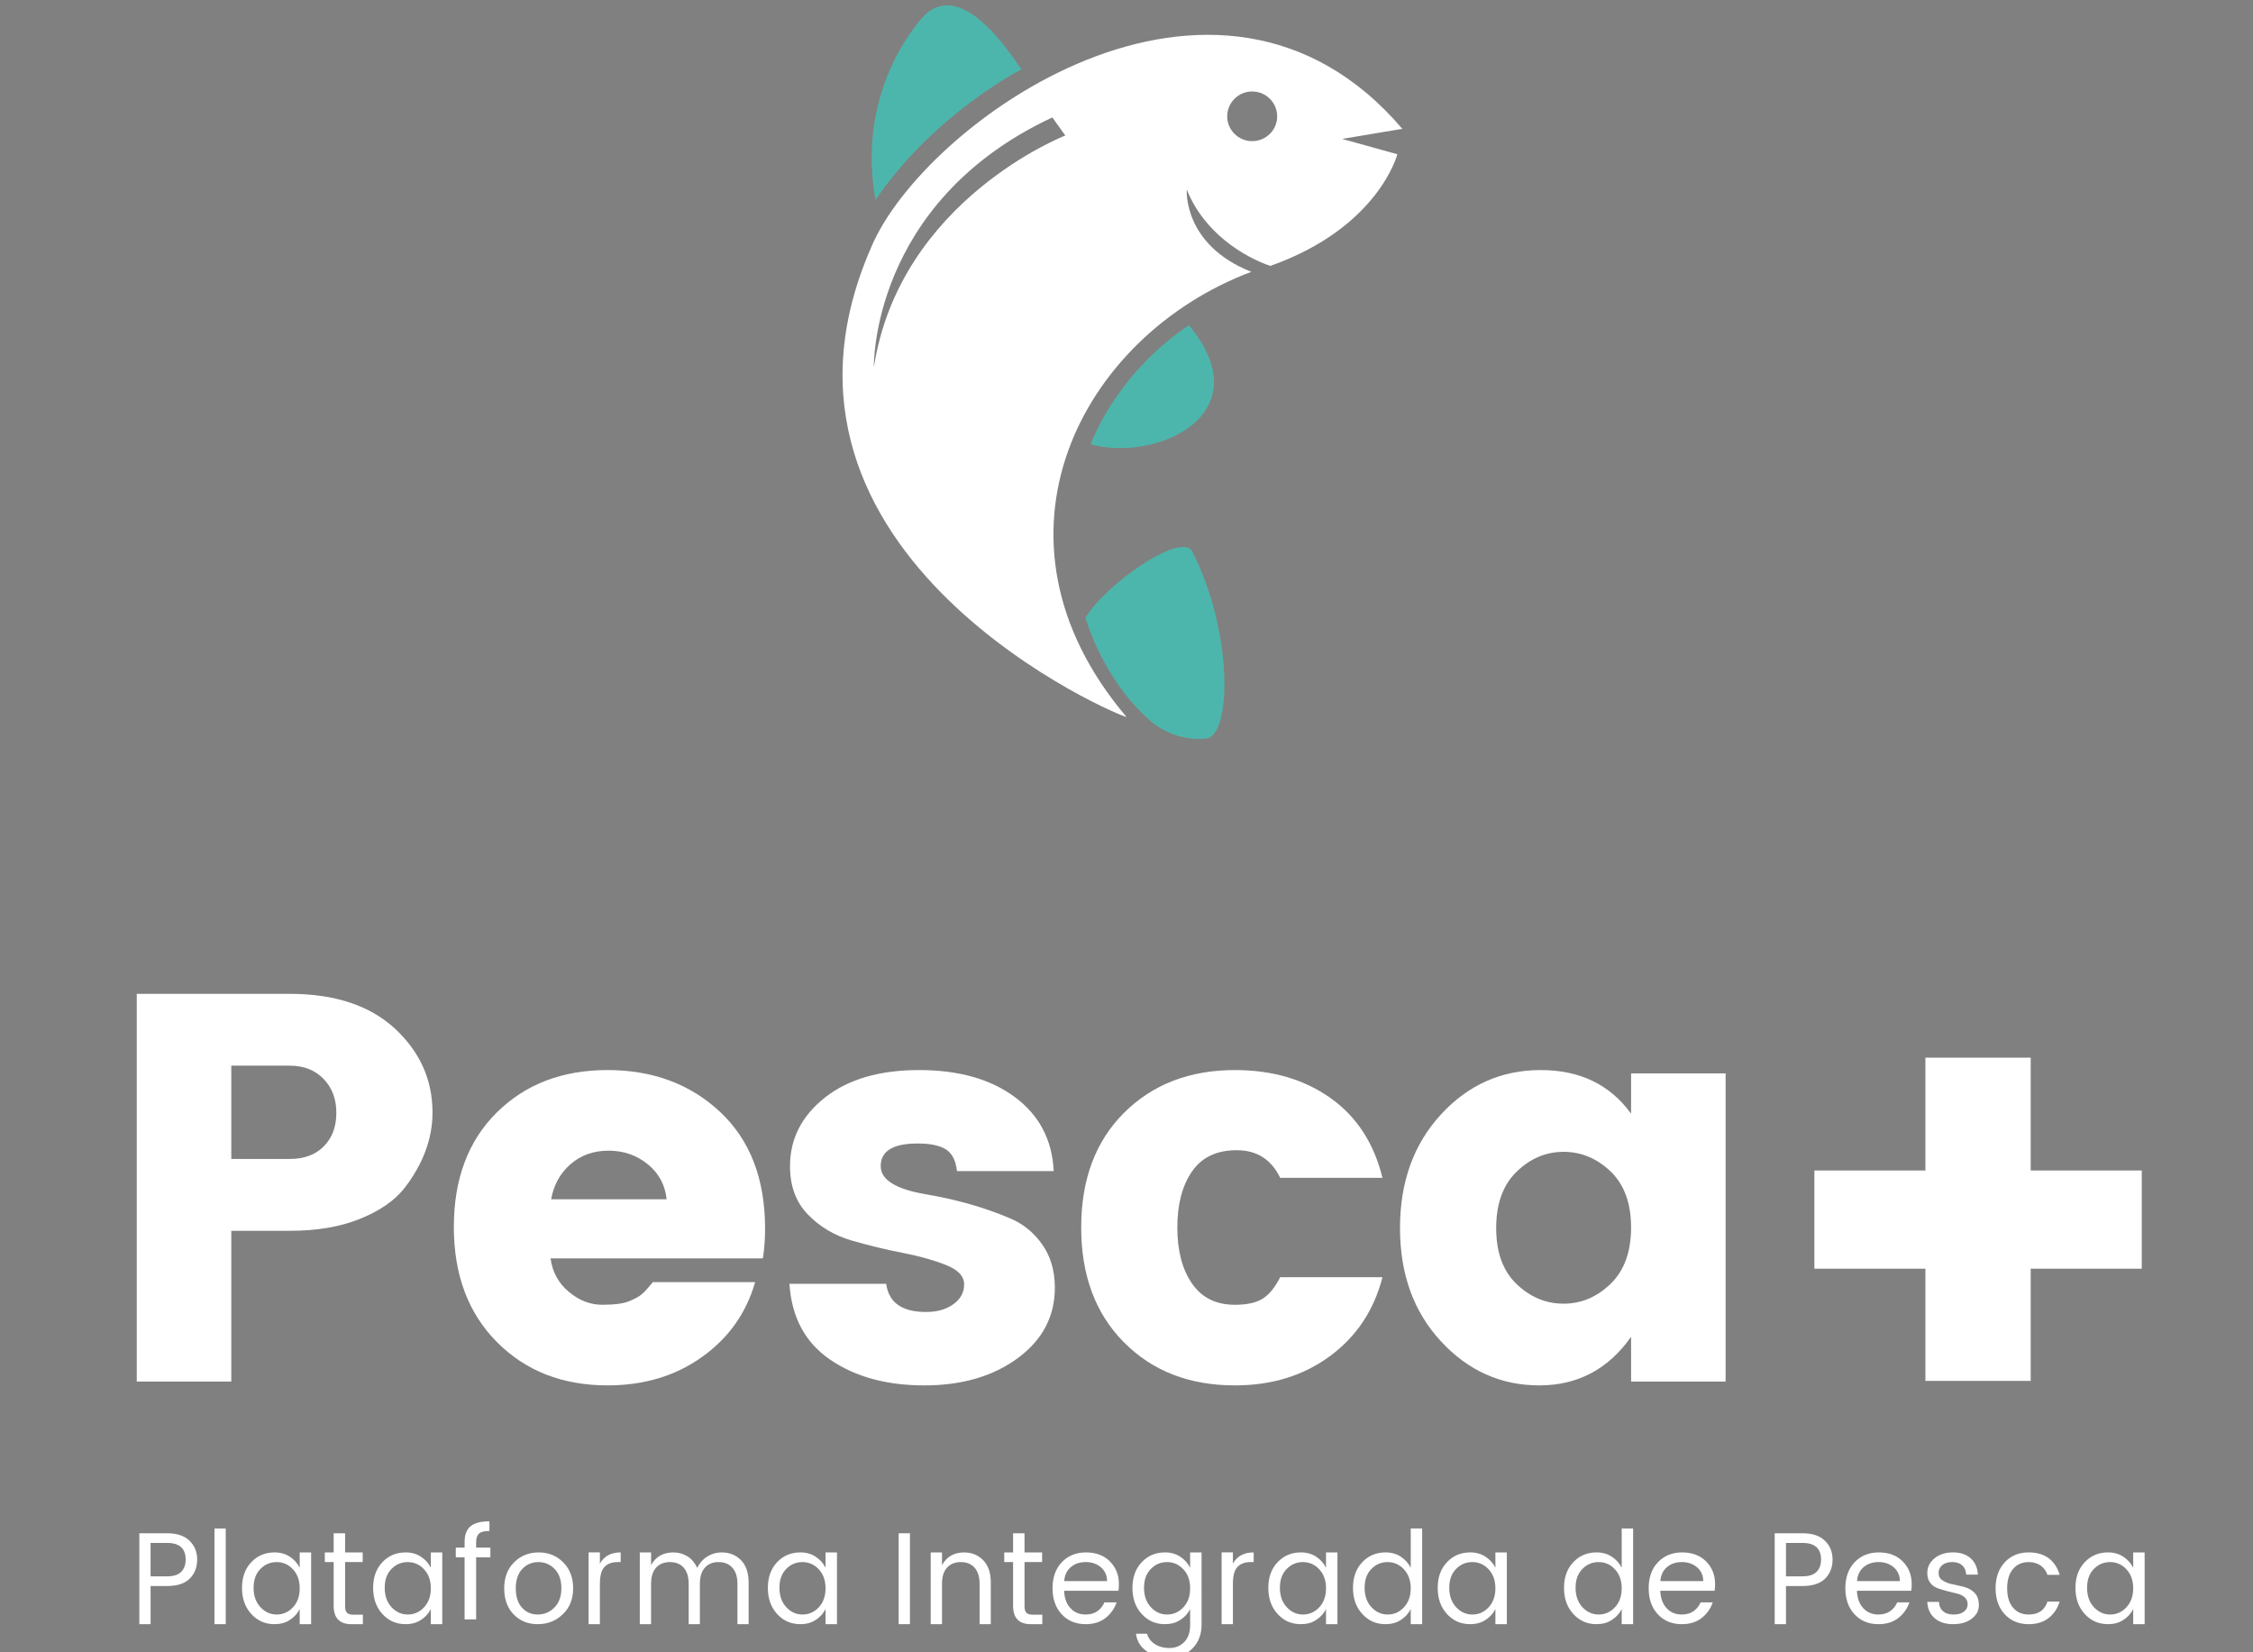 <?xml version="1.0" encoding="utf-8"?>
<!-- Generator: Adobe Illustrator 15.0.0, SVG Export Plug-In . SVG Version: 6.00 Build 0)  -->
<!DOCTYPE svg PUBLIC "-//W3C//DTD SVG 1.1//EN" "http://www.w3.org/Graphics/SVG/1.1/DTD/svg11.dtd">
<svg version="1.1" id="Layer_1" xmlns="http://www.w3.org/2000/svg" xmlns:xlink="http://www.w3.org/1999/xlink" x="0px" y="0px"
	 width="420px" height="308px" viewBox="0 0 420 308" enable-background="new 0 0 420 308" xml:space="preserve">
<rect x="0" y="0" width="420" height="308" fill="#808080" stroke="none"/>
<path fill="#FFFFFF" d="M28.071,287.613h3.113c2.283,0,3.424,1.044,3.424,3.104c0,0.989-0.294,1.758-0.847,2.301
	c-0.562,0.553-1.418,0.82-2.577,0.82h-3.113V287.613z M31.184,285.813h-5.208v16.944h2.096v-7.116h3.113
	c1.864,0,3.273-0.464,4.191-1.382c0.919-0.92,1.382-2.104,1.382-3.541c0-1.436-0.491-2.604-1.436-3.522
	C34.376,286.275,32.994,285.813,31.184,285.813z"/>
<rect x="39.977" y="284.921" fill="#FFFFFF" width="2.104" height="17.836"/>
<path fill="#FFFFFF" d="M51.187,302.757c1.079,0,2.024-0.249,2.836-0.784c0.803-0.509,1.436-1.195,1.846-2.033v2.817H58V289.38
	h-2.131v2.854c-0.411-0.83-1.043-1.534-1.846-2.062c-0.812-0.526-1.757-0.794-2.836-0.794c-1.748,0-3.202,0.615-4.343,1.828
	c-1.159,1.223-1.73,2.811-1.73,4.789c0,1.979,0.571,3.595,1.73,4.86C48.003,302.133,49.448,302.757,51.187,302.757z M51.579,300.956
	c-1.168,0-2.185-0.455-3.032-1.374c-0.856-0.918-1.275-2.132-1.275-3.611s0.419-2.632,1.258-3.494
	c0.838-0.867,1.855-1.295,3.041-1.295c1.177,0,2.194,0.445,3.032,1.338c0.838,0.892,1.267,2.067,1.267,3.549
	c0,1.48-0.428,2.656-1.267,3.55C53.764,300.511,52.748,300.956,51.579,300.956z"/>
<path fill="#FFFFFF" d="M64.68,300.625c-0.241-0.249-0.348-0.669-0.348-1.283v-8.16h3.282v-1.802h-3.282v-3.567h-2.131v3.567h-1.65
	v1.802h1.65v8.135c0,2.301,1.097,3.44,3.317,3.44h2.131v-1.766h-1.748C65.322,300.991,64.903,300.876,64.68,300.625z"/>
<path fill="#FFFFFF" d="M75.632,302.757c1.07,0,2.015-0.249,2.827-0.784c0.812-0.509,1.436-1.195,1.855-2.033v2.817h2.131V289.38
	h-2.131v2.854c-0.419-0.83-1.043-1.534-1.855-2.062c-0.812-0.526-1.757-0.794-2.827-0.794c-1.757,0-3.21,0.615-4.352,1.828
	c-1.15,1.223-1.721,2.811-1.721,4.789c0,1.979,0.571,3.595,1.721,4.86C72.439,302.133,73.884,302.757,75.632,302.757z
	 M76.024,300.956c-1.177,0-2.194-0.455-3.042-1.374c-0.847-0.918-1.266-2.132-1.266-3.611s0.419-2.632,1.248-3.494
	c0.838-0.867,1.855-1.295,3.042-1.295s2.203,0.445,3.041,1.338c0.829,0.892,1.267,2.067,1.267,3.549c0,1.48-0.438,2.656-1.267,3.55
	C78.209,300.511,77.192,300.956,76.024,300.956z"/>
<path fill="#FFFFFF" d="M88.759,288.488v-0.989c0-0.75,0.178-1.295,0.544-1.633c0.356-0.32,0.999-0.482,1.935-0.482v-1.801
	c-1.605,0-2.773,0.304-3.514,0.918c-0.75,0.616-1.115,1.606-1.115,2.952v1.035h-1.642v1.801h1.642v11.576h2.149v-11.576h2.658
	v-1.801H88.759z"/>
<path fill="#FFFFFF" d="M100.255,302.757c1.837,0,3.38-0.614,4.664-1.854c1.284-1.223,1.927-2.846,1.927-4.835
	c0-1.979-0.615-3.592-1.846-4.832c-1.222-1.231-2.738-1.855-4.584-1.855c-1.837,0-3.371,0.624-4.593,1.855
	c-1.231,1.24-1.829,2.853-1.829,4.851c0,2.007,0.571,3.604,1.739,4.834C96.911,302.143,98.409,302.757,100.255,302.757z
	 M97.312,299.681c-0.785-0.864-1.16-2.067-1.16-3.612c0-1.533,0.393-2.729,1.204-3.592c0.803-0.867,1.811-1.295,3.005-1.295
	c1.195,0,2.203,0.428,3.042,1.295c0.829,0.862,1.249,2.049,1.249,3.574c0,1.535-0.446,2.747-1.312,3.612
	c-0.874,0.865-1.908,1.294-3.085,1.294C99.051,300.956,98.079,300.545,97.312,299.681z"/>
<path fill="#FFFFFF" d="M109.726,289.38v13.377h2.104v-7.5c0-1.498,0.277-2.55,0.848-3.157c0.562-0.615,1.382-0.918,2.47-0.918
	h0.553v-1.802c-1.819,0-3.122,0.713-3.871,2.104v-2.104H109.726z"/>
<path fill="#FFFFFF" d="M119.269,289.38v13.377h2.104v-7.5c0-1.338,0.303-2.336,0.936-3.032c0.625-0.693,1.489-1.043,2.578-1.043
	c1.088,0,1.953,0.35,2.56,1.043c0.615,0.696,0.936,1.694,0.936,3.032v7.5h2.087v-7.5c0-1.338,0.312-2.336,0.937-3.032
	c0.615-0.693,1.463-1.043,2.551-1.043s1.935,0.35,2.56,1.043c0.633,0.696,0.954,1.694,0.954,3.032v7.5h2.087v-7.784
	c0-1.785-0.473-3.166-1.418-4.146c-0.954-0.954-2.132-1.444-3.567-1.444c-1.034,0-1.935,0.269-2.738,0.767
	c-0.794,0.5-1.418,1.213-1.873,2.104c-0.41-0.919-1.007-1.632-1.784-2.132c-0.802-0.491-1.676-0.74-2.649-0.74
	c-1.908,0-3.291,0.794-4.155,2.372v-2.372L119.269,289.38L119.269,289.38z"/>
<path fill="#FFFFFF" d="M149.216,302.757c1.07,0,2.016-0.249,2.828-0.784c0.811-0.509,1.436-1.195,1.854-2.033v2.817h2.131V289.38
	h-2.131v2.854c-0.419-0.83-1.043-1.534-1.854-2.062c-0.812-0.526-1.757-0.795-2.828-0.795c-1.757,0-3.21,0.614-4.352,1.828
	c-1.15,1.222-1.721,2.81-1.721,4.789c0,1.98,0.571,3.595,1.721,4.86C146.023,302.133,147.468,302.757,149.216,302.757z
	 M149.608,300.956c-1.177,0-2.194-0.455-3.041-1.374c-0.848-0.918-1.266-2.132-1.266-3.611s0.418-2.632,1.248-3.494
	c0.838-0.867,1.855-1.295,3.042-1.295c1.186,0,2.203,0.445,3.041,1.338c0.83,0.892,1.267,2.067,1.267,3.549
	c0,1.48-0.437,2.656-1.267,3.55C151.793,300.511,150.776,300.956,149.608,300.956z"/>
<rect x="167.525" y="285.813" fill="#FFFFFF" width="2.104" height="16.944"/>
<path fill="#FFFFFF" d="M173.5,289.38v13.377h2.105v-7.5c0-1.338,0.303-2.336,0.937-3.032c0.625-0.693,1.489-1.043,2.577-1.043
	c1.079,0,1.944,0.35,2.56,1.043c0.615,0.696,0.936,1.694,0.936,3.032v7.5h2.087v-7.784c0-1.785-0.473-3.166-1.418-4.146
	c-0.945-0.954-2.123-1.444-3.532-1.444c-1.909,0-3.282,0.796-4.147,2.372v-2.373L173.5,289.38L173.5,289.38z"/>
<path fill="#FFFFFF" d="M191.337,300.625c-0.241-0.249-0.348-0.669-0.348-1.283v-8.16h3.281v-1.802h-3.281v-3.567h-2.132v3.567
	h-1.65v1.802h1.65v8.135c0,2.301,1.097,3.44,3.317,3.44h2.132v-1.766h-1.748C191.979,300.991,191.56,300.876,191.337,300.625z"/>
<path fill="#FFFFFF" d="M206.382,294.73h-8c0.089-1.098,0.491-1.963,1.231-2.604c0.74-0.634,1.667-0.946,2.8-0.946
	c1.115,0,2.06,0.331,2.818,0.973C205.98,292.796,206.373,293.66,206.382,294.73z M206.078,301.616
	c0.973-0.769,1.668-1.74,2.078-2.926h-2.274c-0.276,0.679-0.722,1.223-1.311,1.642c-0.598,0.42-1.319,0.625-2.185,0.625
	c-1.159,0-2.105-0.385-2.827-1.178c-0.74-0.795-1.133-1.882-1.187-3.247h10.131c0.054-0.384,0.081-0.784,0.081-1.23
	c0-1.729-0.571-3.14-1.686-4.254c-1.115-1.114-2.604-1.668-4.441-1.668c-1.855,0-3.362,0.615-4.521,1.828
	c-1.15,1.222-1.722,2.837-1.722,4.843c0,2.025,0.571,3.64,1.712,4.87c1.143,1.222,2.622,1.837,4.46,1.837
	C203.857,302.757,205.089,302.383,206.078,301.616z"/>
<path fill="#FFFFFF" d="M217.575,300.956c-1.169,0-2.195-0.455-3.042-1.374c-0.848-0.918-1.266-2.132-1.266-3.611
	s0.418-2.632,1.256-3.494c0.832-0.867,1.848-1.295,3.033-1.295s2.202,0.445,3.039,1.338c0.84,0.892,1.268,2.067,1.268,3.549
	c0,1.48-0.428,2.656-1.268,3.55C219.759,300.511,218.742,300.956,217.575,300.956z M217.182,302.757c1.07,0,2.024-0.249,2.827-0.784
	c0.812-0.509,1.437-1.195,1.854-2.033v3.024c0,1.338-0.375,2.371-1.098,3.121c-0.738,0.739-1.658,1.115-2.746,1.115
	c-1.104,0-2.023-0.26-2.765-0.75c-0.75-0.519-1.223-1.16-1.419-1.909h-2.061c0.151,1.32,0.795,2.398,1.937,3.229
	c1.134,0.812,2.558,1.23,4.289,1.23c1.729,0,3.166-0.571,4.29-1.712c1.132-1.142,1.703-2.622,1.703-4.424V289.38h-2.133v2.854
	c-0.418-0.83-1.043-1.534-1.854-2.062c-0.803-0.526-1.757-0.795-2.828-0.795c-1.755,0-3.201,0.614-4.342,1.828
	c-1.16,1.222-1.73,2.81-1.73,4.789c0,1.98,0.57,3.595,1.73,4.86C213.988,302.133,215.441,302.757,217.182,302.757z"/>
<path fill="#FFFFFF" d="M227.73,289.38v13.377h2.105v-7.5c0-1.498,0.275-2.55,0.846-3.157c0.555-0.615,1.385-0.918,2.471-0.918
	h0.556v-1.802c-1.83,0-3.122,0.713-3.871,2.104v-2.104H227.73z"/>
<path fill="#FFFFFF" d="M242.509,302.757c1.08,0,2.026-0.249,2.837-0.784c0.803-0.509,1.438-1.195,1.846-2.033v2.817h2.133V289.38
	h-2.133v2.854c-0.408-0.83-1.043-1.534-1.846-2.062c-0.812-0.526-1.757-0.794-2.837-0.794c-1.747,0-3.2,0.615-4.342,1.828
	c-1.16,1.223-1.729,2.811-1.729,4.789c0,1.979,0.57,3.595,1.729,4.86C239.325,302.133,240.771,302.757,242.509,302.757z
	 M242.902,300.956c-1.168,0-2.187-0.455-3.032-1.374c-0.856-0.918-1.274-2.132-1.274-3.611s0.418-2.632,1.256-3.494
	c0.84-0.867,1.854-1.295,3.041-1.295c1.178,0,2.194,0.445,3.031,1.338c0.84,0.892,1.268,2.067,1.268,3.549
	c0,1.48-0.428,2.656-1.268,3.55C245.087,300.511,244.07,300.956,242.902,300.956z"/>
<path fill="#FFFFFF" d="M258.305,302.757c1.069,0,2.016-0.249,2.826-0.784c0.803-0.509,1.436-1.195,1.855-2.033v2.817h2.13v-17.836
	h-2.13v7.313c-0.42-0.83-1.053-1.534-1.855-2.062c-0.813-0.526-1.757-0.795-2.826-0.795c-1.758,0-3.212,0.614-4.354,1.828
	c-1.159,1.222-1.729,2.81-1.729,4.789c0,1.98,0.57,3.595,1.729,4.859C255.111,302.133,256.557,302.757,258.305,302.757z
	 M258.688,300.956c-1.17,0-2.186-0.455-3.033-1.374c-0.854-0.918-1.266-2.132-1.266-3.611s0.41-2.632,1.25-3.494
	c0.836-0.867,1.854-1.295,3.04-1.295s2.201,0.445,3.03,1.338c0.838,0.892,1.277,2.067,1.277,3.549c0,1.48-0.438,2.656-1.277,3.55
	C260.88,300.511,259.865,300.956,258.688,300.956z"/>
<path fill="#FFFFFF" d="M274.089,302.757c1.07,0,2.015-0.249,2.827-0.784c0.813-0.509,1.436-1.195,1.854-2.033v2.817h2.133V289.38
	h-2.133v2.854c-0.418-0.83-1.043-1.534-1.854-2.062c-0.813-0.526-1.757-0.795-2.827-0.795c-1.757,0-3.21,0.614-4.353,1.828
	c-1.15,1.222-1.723,2.81-1.723,4.789c0,1.98,0.571,3.595,1.723,4.86C270.896,302.133,272.341,302.757,274.089,302.757z
	 M274.48,300.956c-1.178,0-2.192-0.455-3.041-1.374c-0.848-0.918-1.267-2.132-1.267-3.611s0.419-2.632,1.248-3.494
	c0.838-0.867,1.854-1.295,3.04-1.295c1.188,0,2.205,0.445,3.042,1.338c0.83,0.892,1.267,2.067,1.267,3.549
	c0,1.48-0.437,2.656-1.267,3.55C276.667,300.511,275.648,300.956,274.48,300.956z"/>
<path fill="#FFFFFF" d="M297.633,302.757c1.079,0,2.024-0.249,2.827-0.784c0.812-0.509,1.437-1.195,1.854-2.033v2.817h2.131v-17.836
	h-2.131v7.313c-0.42-0.83-1.043-1.534-1.854-2.062c-0.803-0.526-1.748-0.795-2.827-0.795c-1.757,0-3.201,0.614-4.343,1.828
	c-1.159,1.222-1.729,2.81-1.729,4.789c0,1.98,0.57,3.595,1.729,4.859C294.439,302.133,295.895,302.757,297.633,302.757z
	 M298.025,300.956c-1.168,0-2.186-0.455-3.043-1.374c-0.846-0.918-1.266-2.132-1.266-3.611s0.42-2.632,1.258-3.494
	c0.838-0.867,1.854-1.295,3.032-1.295c1.187,0,2.202,0.445,3.041,1.338c0.837,0.892,1.267,2.067,1.267,3.549
	c0,1.48-0.429,2.656-1.267,3.55C300.21,300.511,299.193,300.956,298.025,300.956z"/>
<path fill="#FFFFFF" d="M317.521,294.73h-8c0.08-1.098,0.49-1.963,1.222-2.604c0.739-0.634,1.678-0.946,2.801-0.946
	c1.115,0,2.069,0.331,2.817,0.973C317.109,292.796,317.502,293.66,317.521,294.73z M317.208,301.616
	c0.981-0.769,1.679-1.74,2.078-2.926h-2.265c-0.285,0.679-0.731,1.223-1.313,1.642c-0.606,0.42-1.328,0.625-2.192,0.625
	c-1.151,0-2.104-0.385-2.828-1.178c-0.739-0.795-1.123-1.882-1.187-3.247h10.132c0.063-0.384,0.09-0.784,0.09-1.23
	c0-1.729-0.572-3.14-1.687-4.254c-1.115-1.114-2.614-1.668-4.45-1.668c-1.855,0-3.354,0.615-4.514,1.828
	c-1.16,1.222-1.729,2.837-1.729,4.843c0,2.025,0.571,3.64,1.712,4.87c1.143,1.222,2.622,1.837,4.461,1.837
	C314.997,302.757,316.219,302.383,317.208,301.616z"/>
<path fill="#FFFFFF" d="M332.939,287.613h3.112c2.283,0,3.425,1.044,3.425,3.104c0,0.989-0.295,1.758-0.848,2.301
	c-0.563,0.553-1.428,0.82-2.577,0.82h-3.112V287.613L332.939,287.613z M336.053,285.813h-5.217v16.944h2.104v-7.116h3.111
	c1.865,0,3.274-0.464,4.191-1.382c0.919-0.92,1.383-2.104,1.383-3.541c0-1.436-0.491-2.604-1.436-3.522
	C339.246,286.275,337.861,285.813,336.053,285.813z"/>
<path fill="#FFFFFF" d="M354.175,294.73h-7.991c0.08-1.098,0.482-1.963,1.223-2.604c0.74-0.634,1.677-0.946,2.8-0.946
	c1.114,0,2.062,0.331,2.817,0.973C353.771,292.796,354.165,293.66,354.175,294.73z M353.871,301.616
	c0.973-0.769,1.677-1.74,2.078-2.926h-2.274c-0.276,0.679-0.723,1.223-1.312,1.642c-0.598,0.42-1.319,0.625-2.186,0.625
	c-1.158,0-2.104-0.385-2.826-1.178c-0.74-0.795-1.134-1.882-1.187-3.247h10.131c0.054-0.384,0.08-0.784,0.08-1.23
	c0-1.729-0.569-3.14-1.687-4.254c-1.114-1.114-2.604-1.668-4.439-1.668c-1.855,0-3.361,0.615-4.514,1.828
	c-1.16,1.222-1.729,2.837-1.729,4.843c0,2.025,0.57,3.64,1.712,4.87c1.143,1.222,2.622,1.837,4.459,1.837
	C351.66,302.757,352.881,302.383,353.871,301.616z"/>
<path fill="#FFFFFF" d="M359.82,295.034c0.365,0.491,0.838,0.829,1.39,1.017c0.563,0.197,1.161,0.393,1.83,0.563
	c0.649,0.17,1.258,0.322,1.81,0.445c0.563,0.127,1.019,0.35,1.393,0.68c0.365,0.339,0.563,0.767,0.563,1.328
	c0,0.554-0.242,1-0.714,1.363c-0.471,0.365-1.114,0.527-1.935,0.527c-0.838,0-1.481-0.205-1.952-0.635
	c-0.474-0.419-0.724-0.988-0.751-1.722h-2.176c0.072,1.313,0.535,2.327,1.393,3.06c0.865,0.73,2.006,1.097,3.434,1.097
	c1.418,0,2.561-0.338,3.451-1.017c0.894-0.669,1.338-1.507,1.338-2.497c0-0.989-0.26-1.759-0.775-2.3
	c-0.518-0.526-1.141-0.901-1.873-1.098c-0.73-0.197-1.473-0.367-2.212-0.519c-0.74-0.134-1.363-0.374-1.88-0.714
	c-0.519-0.313-0.766-0.775-0.766-1.391c0-0.598,0.223-1.09,0.686-1.473c0.445-0.383,1.07-0.57,1.882-0.57
	c0.794,0,1.418,0.223,1.862,0.635c0.447,0.437,0.688,1.006,0.716,1.703h2.184c-0.079-1.285-0.524-2.285-1.338-3.024
	c-0.812-0.74-1.909-1.115-3.315-1.115c-1.42,0-2.562,0.375-3.453,1.115c-0.891,0.739-1.328,1.641-1.328,2.72
	C359.275,293.945,359.454,294.563,359.82,295.034z"/>
<path fill="#FFFFFF" d="M378.184,302.757c1.498,0,2.736-0.374,3.709-1.141c0.974-0.759,1.668-1.783,2.061-3.069h-2.264
	c-0.537,1.616-1.705,2.41-3.506,2.41c-1.213,0-2.187-0.412-2.908-1.268c-0.739-0.849-1.104-2.062-1.104-3.621
	c0-1.561,0.365-2.756,1.104-3.611c0.723-0.848,1.695-1.275,2.908-1.275c0.863,0,1.604,0.223,2.219,0.635
	c0.6,0.418,1.027,1.007,1.285,1.746h2.266c-0.393-1.338-1.07-2.373-2.033-3.094c-0.972-0.724-2.212-1.09-3.736-1.09
	c-1.838,0-3.317,0.614-4.459,1.839c-1.142,1.229-1.711,2.845-1.711,4.851c0,2.007,0.569,3.622,1.711,4.851
	C374.864,302.143,376.346,302.757,378.184,302.757z"/>
<path fill="#FFFFFF" d="M392.986,302.757c1.068,0,2.016-0.249,2.826-0.784c0.804-0.509,1.437-1.195,1.855-2.033v2.817h2.131V289.38
	h-2.131v2.854c-0.42-0.83-1.053-1.534-1.855-2.062c-0.812-0.526-1.758-0.795-2.826-0.795c-1.758,0-3.211,0.614-4.354,1.828
	c-1.158,1.222-1.729,2.81-1.729,4.789c0,1.98,0.57,3.595,1.729,4.86C389.794,302.133,391.238,302.757,392.986,302.757z
	 M393.37,300.956c-1.169,0-2.185-0.455-3.033-1.374c-0.854-0.918-1.267-2.132-1.267-3.611s0.412-2.632,1.25-3.494
	c0.837-0.867,1.854-1.295,3.041-1.295c1.186,0,2.201,0.445,3.031,1.338c0.838,0.892,1.275,2.067,1.275,3.549
	c0,1.48-0.438,2.656-1.275,3.55C395.563,300.511,394.547,300.956,393.37,300.956z"/>
<path fill="#4DB6AC" d="M214.561,134.5c5.113,4.149,10.469,3.14,10.469,3.14c4.632-0.976,4.763-20.27-2.867-35.02
	c-2.24-3.19-15.52,5.79-19.81,12.48C202.35,115.1,205.323,126.401,214.561,134.5z"/>
<path fill="#4DB6AC" d="M190.402,12.942c-5.72-8.61-12.432-15.158-17.882-10.269c0,0-13.19,13.006-9.301,34.586
	C174.167,21.168,190.402,12.942,190.402,12.942z M203.333,82.822c12.228,3.403,32.051-5.599,18.301-22.209
	C207.677,70.061,203.333,82.822,203.333,82.822z"/>
<path fill="#FFFFFF" d="M261.418,24.016C226.803-16.592,172.069,23,162.403,46.11c-25.333,57.89,47.781,88.121,47.58,87.51
	c-28.247-33.287-8.58-70.953,23.279-82.95c-12.809-5.08-12.029-15.34-12.029-15.34c3.25,8.12,10.668,12.546,15.568,14.237
	c20.201-7.133,23.688-20.814,23.688-20.814l-10.293-2.859L261.418,24.016z M228.773,21.68c0-2.55,2.09-4.63,4.658-4.63
	c2.58,0,4.658,2.08,4.658,4.63c0,2.56-2.078,4.63-4.658,4.63C230.863,26.31,228.773,24.24,228.773,21.68z M196.173,21.89l2.42,3.37
	c0,0-30.861,11.968-35.688,43.204C162.904,68.464,162.173,37.78,196.173,21.89z"/>
<path fill="#FFFFFF" d="M43.116,198.646h10.925c2.613,0,4.708,0.838,6.287,2.479c1.579,1.633,2.372,3.746,2.372,6.323
	c0,2.586-0.776,4.646-2.327,6.225c-1.543,1.579-3.657,2.362-6.332,2.362H43.116V198.646z M73.625,191.743
	c-4.682-4.308-11.201-6.483-19.584-6.483H25.494v72.273h17.623V229.43h10.925c5.012,0,9.355-0.729,13.039-2.22
	c3.674-1.472,6.438-3.371,8.293-5.707c3.487-4.521,5.253-9.229,5.253-14.117C80.626,201.286,78.29,196.068,73.625,191.743z"/>
<path fill="#FFFFFF" d="M124.272,223.555h-21.529c0.473-2.676,1.668-4.844,3.603-6.527c1.909-1.686,4.28-2.533,7.108-2.533
	c2.809,0,5.244,0.849,7.304,2.533C122.827,218.712,123.995,220.879,124.272,223.555z M130.862,252.949
	c4.958-3.514,8.25-8.178,9.908-13.949h-19.067c-0.839,1.034-1.508,1.773-2.024,2.221c-0.509,0.455-1.32,0.893-2.408,1.338
	c-1.097,0.455-2.765,0.659-5.003,0.659c-2.229,0-4.317-0.802-6.225-2.407c-1.935-1.613-3.068-3.691-3.407-6.242h39.579
	c0.268-1.692,0.41-3.549,0.41-5.549c0-9.267-2.8-16.498-8.356-21.724c-5.565-5.219-12.583-7.83-21.029-7.83
	c-8.446,0-15.339,2.657-20.663,7.938c-5.315,5.279-7.973,12.389-7.973,21.313c0,8.918,2.676,16.071,8.035,21.458
	c5.351,5.388,12.236,8.07,20.619,8.07C120.044,258.246,125.913,256.489,130.862,252.949z"/>
<path fill="#FFFFFF" d="M150.607,226.391c2.239,2.311,4.959,3.916,8.143,4.844c3.192,0.927,6.385,1.703,9.542,2.311
	c3.166,0.614,5.851,1.381,8.089,2.271c2.229,0.893,3.354,2.099,3.354,3.597c0,1.515-0.687,2.746-2.025,3.709
	c-1.329,0.963-3.032,1.437-5.083,1.437c-4.468,0-6.947-1.738-7.428-5.254h-18.033c0.41,6.262,2.942,10.979,7.625,14.163
	c4.682,3.192,10.515,4.778,17.516,4.778s12.807-1.686,17.426-5.081c4.602-3.399,6.911-7.771,6.911-13.13
	c0-3.219-0.82-5.948-2.435-8.178c-1.604-2.229-3.629-3.826-6.028-4.799c-4.682-1.986-9.854-3.461-15.554-4.433
	c-5.636-0.954-8.445-2.702-8.445-5.254c0-2.81,2.292-4.22,6.894-4.22c2.336,0,4.084,0.367,5.253,1.099
	c1.159,0.724,1.854,2.078,2.069,4.049h18.032c-0.276-5.823-2.685-10.407-7.215-13.778c-4.539-3.371-10.497-5.057-17.881-5.057
	s-13.243,1.713-17.578,5.146c-4.325,3.434-6.483,7.695-6.483,12.762C147.272,221.093,148.377,224.1,150.607,226.391z"/>
<path fill="#FFFFFF" d="M230.202,258.246c6.866,0,12.762-1.801,17.712-5.448c4.949-3.639,8.214-8.544,9.802-14.715h-19.067
	c-0.973,1.926-2.069,3.254-3.299,4.022c-1.248,0.758-2.961,1.115-5.146,1.115c-3.514,0-6.171-1.32-7.99-3.962
	c-1.828-2.64-2.738-6.116-2.738-10.442c0-4.324,0.912-7.813,2.738-10.451c1.819-2.641,4.602-3.959,8.338-3.959
	c3.737,0,6.44,1.712,8.098,5.146h19.068c-1.587-6.457-4.814-11.416-9.695-14.877c-4.877-3.459-10.816-5.208-17.816-5.208
	c-8.462,0-15.365,2.677-20.682,7.981c-5.314,5.314-7.973,12.432-7.973,21.359c0,8.918,2.658,16.07,7.973,21.412
	C214.837,255.579,221.738,258.246,230.202,258.246z"/>
<path fill="#FFFFFF" d="M286.957,258.246c7.135,0,12.852-3.014,17.107-9.061v8.348h17.621v-57.442h-17.621v7.509
	c-3.926-5.412-9.526-8.134-16.849-8.134c-7.331,0-13.528,2.765-18.603,8.286c-5.084,5.527-7.627,12.583-7.627,21.163
	c0,8.588,2.543,15.614,7.627,21.108C273.688,255.518,279.814,258.246,286.957,258.246z M291.479,243.014
	c-3.291,0-6.215-1.221-8.75-3.646c-2.549-2.426-3.814-5.922-3.814-10.451c0-4.531,1.266-8.036,3.814-10.506
	c2.535-2.462,5.459-3.702,8.75-3.702c3.301,0,6.217,1.231,8.768,3.658c2.541,2.442,3.816,5.929,3.816,10.452
	c0,4.529-1.275,8.035-3.816,10.488C297.695,241.783,294.779,243.014,291.479,243.014z"/>
<polygon fill="#FFFFFF" points="378.559,218.186 378.559,197.156 358.93,197.156 358.93,218.186 338.236,218.186 338.236,236.495 
	358.93,236.495 358.93,257.408 378.559,257.408 378.559,236.495 399.266,236.495 399.266,218.186 "/>
<path fill="#722454" d="M219.375,57"/>
<path fill="#722454" d="M187.291,7.993"/>
</svg>
